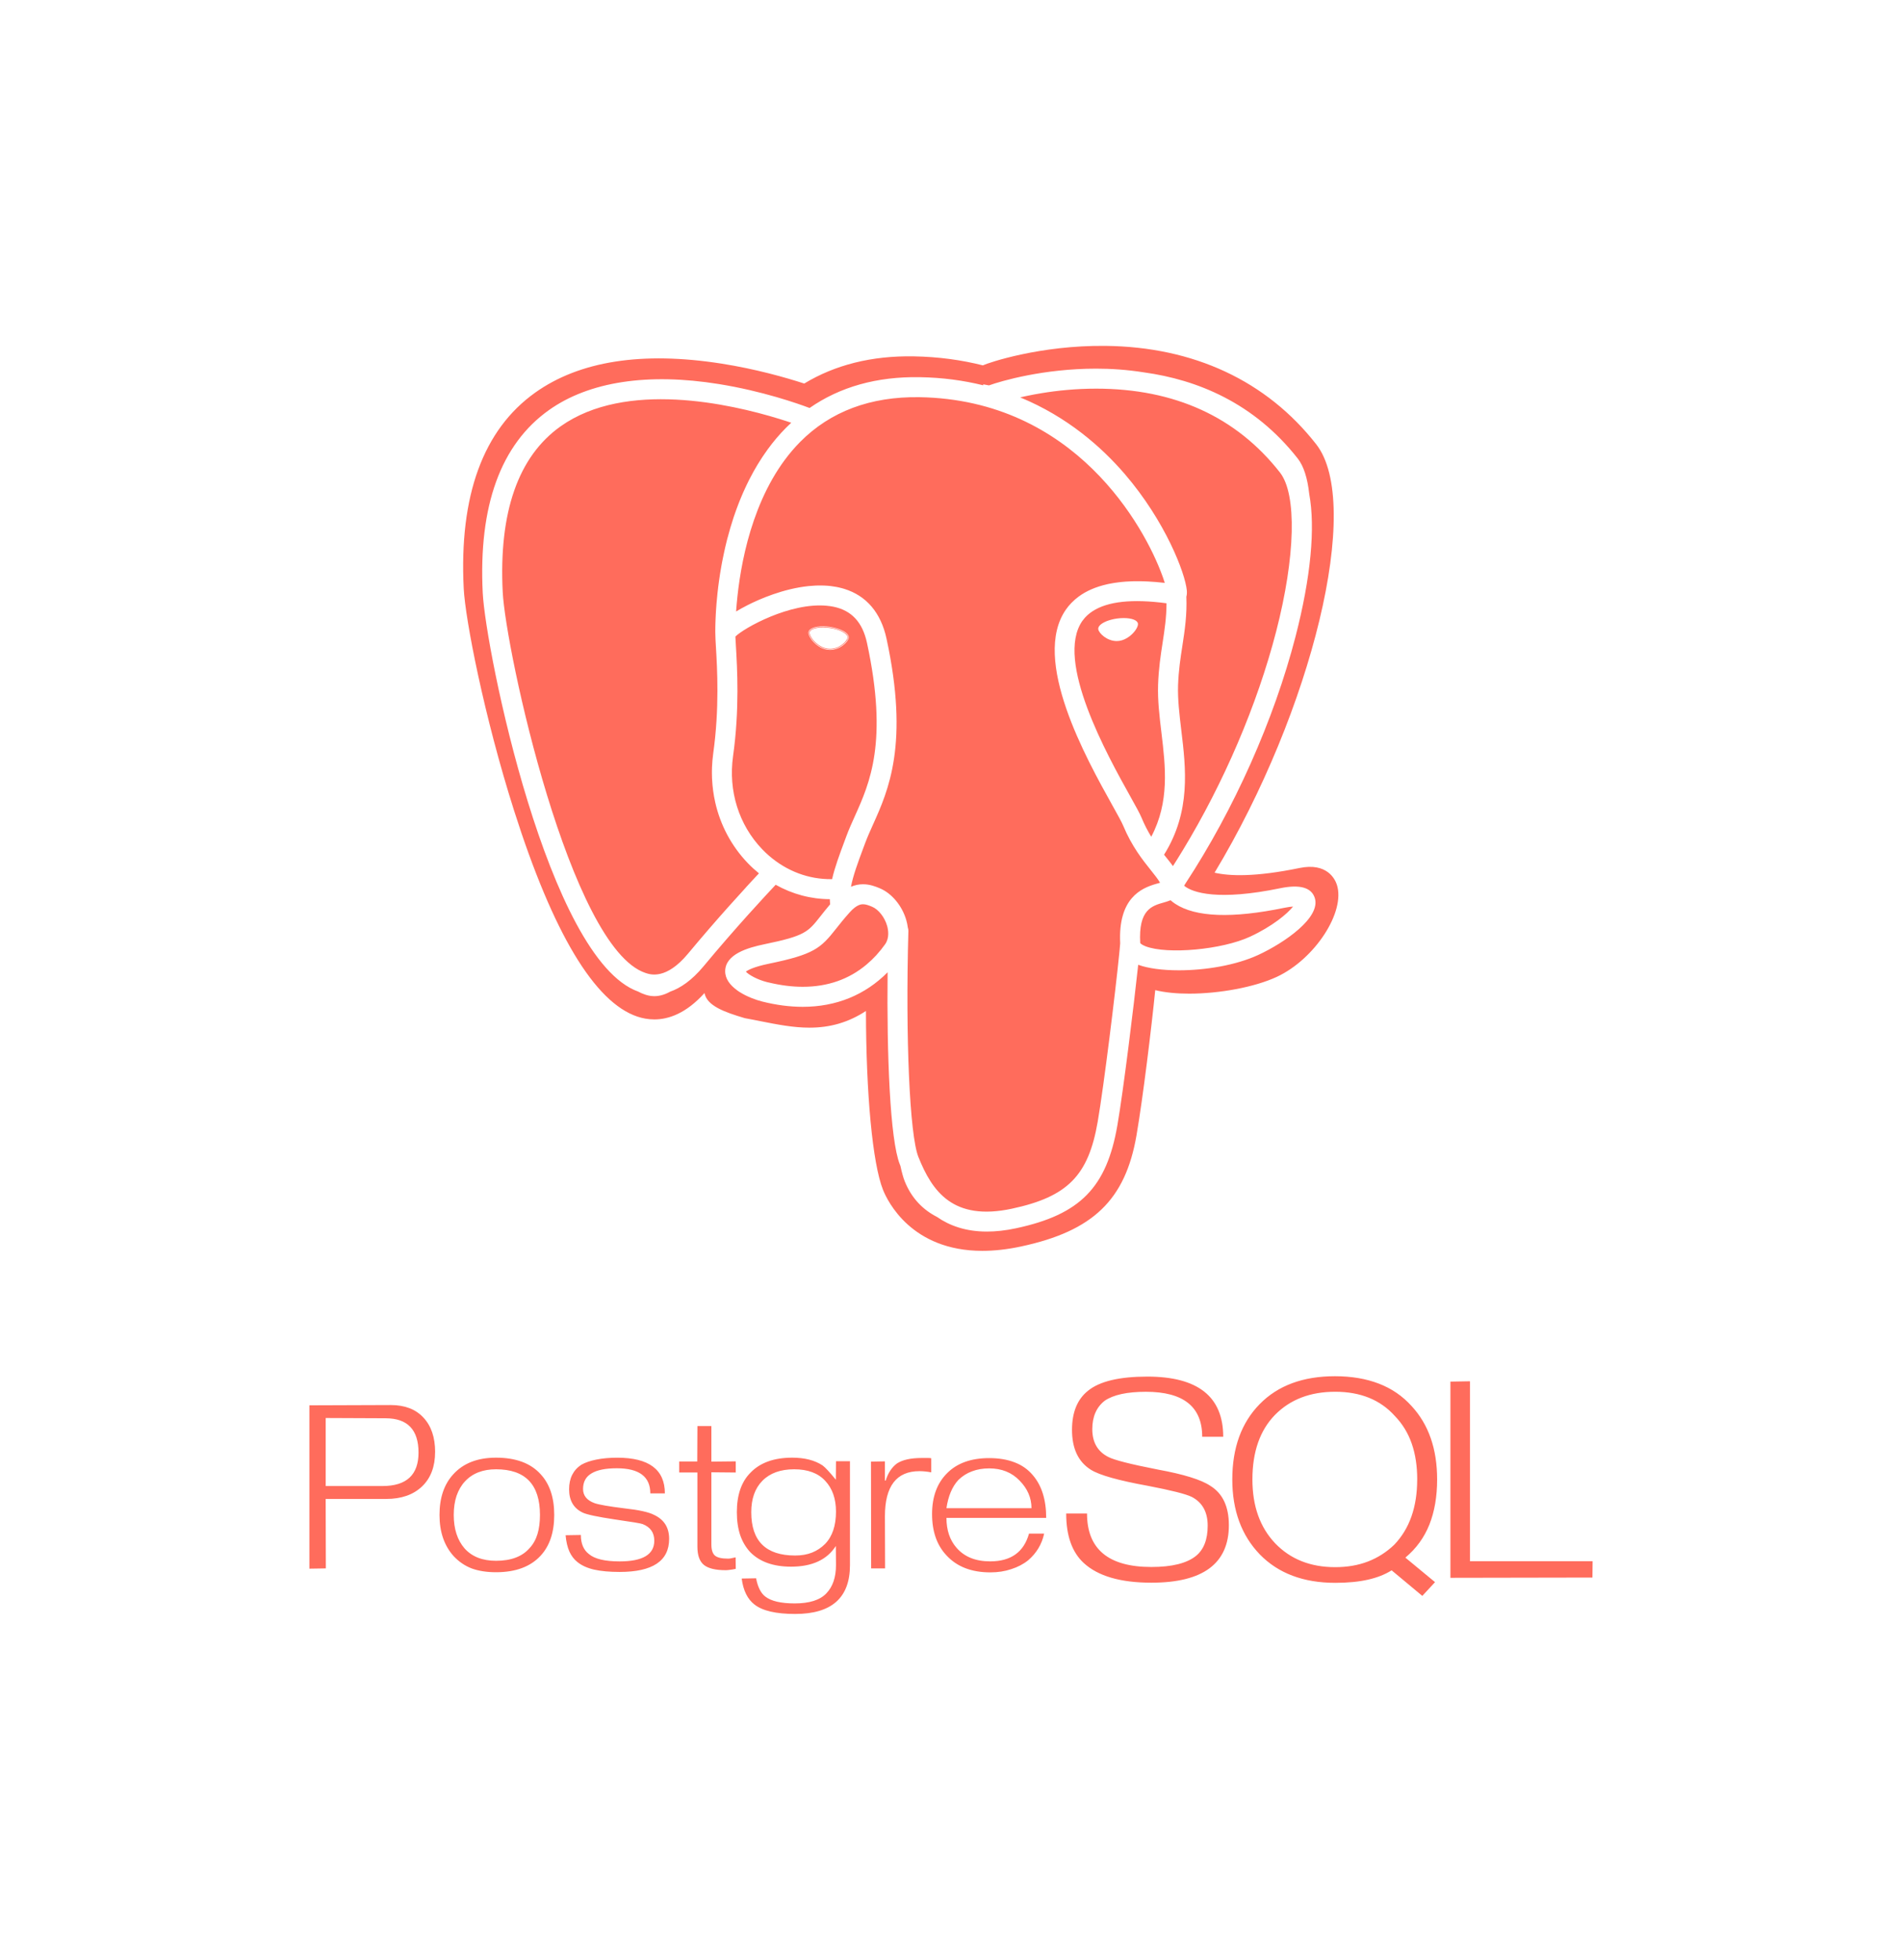 <svg width="66" height="68" viewBox="0 0 66 68" fill="none" xmlns="http://www.w3.org/2000/svg">
<path d="M15.098 50.378C15.098 50.887 14.947 51.287 14.645 51.575C14.342 51.864 13.928 52.009 13.401 52.009H11.301L11.307 54.419L10.736 54.428V48.761L13.559 48.751C14.045 48.751 14.422 48.895 14.691 49.184C14.963 49.473 15.099 49.872 15.099 50.382M14.523 50.403C14.523 49.608 14.142 49.21 13.381 49.21L11.302 49.201V51.561H13.274C14.107 51.561 14.523 51.173 14.523 50.399M19.232 52.564C19.232 53.169 19.073 53.642 18.757 53.981C18.404 54.362 17.889 54.552 17.213 54.552C16.89 54.552 16.608 54.508 16.367 54.42C16.129 54.328 15.92 54.185 15.74 53.992C15.414 53.628 15.251 53.152 15.251 52.564C15.251 51.973 15.409 51.504 15.725 51.158C16.075 50.77 16.571 50.577 17.213 50.577C17.893 50.577 18.406 50.765 18.752 51.142C19.072 51.482 19.232 51.956 19.232 52.564ZM18.737 52.564C18.737 51.508 18.229 50.98 17.213 50.98C16.754 50.98 16.394 51.12 16.133 51.402C16.007 51.538 15.91 51.705 15.842 51.902C15.778 52.096 15.745 52.316 15.745 52.564C15.745 53.05 15.871 53.438 16.122 53.727C16.377 54.012 16.741 54.155 17.213 54.155C17.736 54.155 18.126 54.007 18.38 53.711C18.503 53.579 18.593 53.417 18.651 53.227C18.708 53.037 18.737 52.816 18.737 52.564ZM23.219 53.395C23.219 54.16 22.646 54.542 21.501 54.542C21.151 54.542 20.856 54.515 20.614 54.461C20.377 54.406 20.183 54.318 20.033 54.196C19.918 54.104 19.826 53.983 19.758 53.834C19.69 53.681 19.646 53.492 19.626 53.268L20.156 53.259C20.156 53.558 20.249 53.779 20.436 53.922C20.637 54.092 20.992 54.176 21.501 54.176C22.303 54.176 22.704 53.937 22.704 53.458C22.704 53.179 22.57 52.987 22.301 52.882C22.247 52.858 21.923 52.804 21.328 52.719C20.737 52.63 20.368 52.553 20.222 52.484C19.906 52.335 19.748 52.065 19.748 51.674C19.748 51.293 19.889 51.01 20.171 50.823C20.31 50.745 20.483 50.685 20.691 50.644C20.901 50.601 21.144 50.578 21.42 50.578C22.52 50.578 23.071 50.991 23.071 51.817H22.566C22.566 51.236 22.179 50.945 21.404 50.945C21.01 50.945 20.716 51.005 20.523 51.124C20.329 51.239 20.232 51.419 20.232 51.664C20.232 51.892 20.363 52.055 20.625 52.153C20.777 52.208 21.129 52.269 21.68 52.337C22.172 52.391 22.51 52.466 22.694 52.561C23.044 52.724 23.219 53.001 23.219 53.392M25.53 54.435C25.449 54.452 25.376 54.464 25.311 54.471C25.25 54.48 25.206 54.481 25.179 54.481C24.832 54.481 24.582 54.421 24.43 54.302C24.277 54.18 24.2 53.968 24.2 53.665V51.091H23.568V50.709H24.195L24.201 49.481H24.685V50.714L25.531 50.705V51.092L24.685 51.084V53.586C24.685 53.773 24.726 53.902 24.807 53.973C24.892 54.045 25.042 54.08 25.256 54.08C25.286 54.08 25.32 54.08 25.358 54.071C25.395 54.062 25.451 54.053 25.526 54.036L25.531 54.423M29.494 54.308C29.494 55.435 28.86 56 27.592 56C26.93 56 26.459 55.891 26.181 55.673C25.939 55.486 25.791 55.186 25.737 54.771L26.237 54.762C26.294 55.065 26.4 55.275 26.553 55.394C26.756 55.554 27.098 55.634 27.577 55.634C28.087 55.634 28.452 55.518 28.673 55.287C28.897 55.056 29.009 54.728 29.009 54.303L29.004 53.641C28.698 54.12 28.18 54.359 27.449 54.359C26.841 54.359 26.37 54.193 26.038 53.86C25.885 53.697 25.767 53.5 25.686 53.269C25.608 53.034 25.569 52.767 25.569 52.468C25.569 51.87 25.727 51.413 26.043 51.097C26.376 50.751 26.858 50.577 27.49 50.577C27.922 50.577 28.273 50.667 28.545 50.847C28.637 50.915 28.79 51.08 29.004 51.342L29.009 50.7H29.494V54.303M29.009 52.448C29.009 52.003 28.885 51.648 28.637 51.383C28.393 51.115 28.032 50.98 27.557 50.98C27.085 50.98 26.718 51.113 26.456 51.378C26.198 51.64 26.069 52.003 26.069 52.469C26.069 53.471 26.576 53.972 27.593 53.972C27.814 53.972 28.009 53.938 28.179 53.87C28.349 53.802 28.5 53.702 28.632 53.569C28.884 53.308 29.009 52.934 29.009 52.448ZM32.313 51.086C32.167 51.059 32.031 51.045 31.905 51.045C31.107 51.045 30.707 51.567 30.707 52.61L30.713 54.419H30.229L30.223 50.714L30.707 50.705V51.373H30.733C30.814 51.111 30.944 50.914 31.12 50.781C31.314 50.652 31.603 50.588 31.987 50.588C32.065 50.588 32.129 50.588 32.18 50.588C32.235 50.588 32.279 50.588 32.313 50.597V51.086M36.303 52.666H32.842C32.842 53.091 32.959 53.438 33.194 53.706C33.466 54.019 33.855 54.175 34.361 54.175C35.078 54.175 35.527 53.854 35.707 53.212H36.232C36.154 53.579 35.968 53.888 35.676 54.139C35.51 54.272 35.314 54.374 35.09 54.445C34.869 54.52 34.628 54.557 34.366 54.557C33.71 54.557 33.203 54.36 32.842 53.966C32.509 53.613 32.343 53.135 32.343 52.534C32.343 51.936 32.516 51.464 32.863 51.117C33.209 50.767 33.697 50.592 34.325 50.592C34.662 50.592 34.956 50.642 35.208 50.74C35.459 50.835 35.67 50.983 35.839 51.184C36.148 51.543 36.303 52.038 36.303 52.666ZM35.793 52.33C35.793 51.973 35.656 51.654 35.38 51.372C35.109 51.09 34.757 50.949 34.325 50.949C34.105 50.949 33.906 50.983 33.729 51.051C33.552 51.115 33.395 51.215 33.255 51.351C33.041 51.583 32.904 51.909 32.842 52.33H35.793ZM42.642 52.919C42.642 54.249 41.746 54.915 39.954 54.915C38.881 54.915 38.097 54.686 37.603 54.229C37.199 53.854 36.997 53.282 36.997 52.515H37.72C37.72 53.751 38.465 54.37 39.954 54.37C40.669 54.37 41.185 54.241 41.503 53.984C41.772 53.764 41.907 53.415 41.907 52.937C41.907 52.464 41.724 52.132 41.356 51.939C41.148 51.837 40.64 51.709 39.832 51.554C38.816 51.37 38.156 51.185 37.854 50.997C37.417 50.723 37.199 50.262 37.199 49.613C37.199 49.001 37.385 48.548 37.756 48.254C38.156 47.928 38.842 47.764 39.813 47.764C41.568 47.764 42.446 48.46 42.446 49.852H41.717C41.717 48.811 41.066 48.291 39.764 48.291C39.111 48.291 38.634 48.395 38.332 48.603C38.046 48.827 37.903 49.156 37.903 49.589C37.903 50.042 38.087 50.362 38.454 50.55C38.65 50.656 39.225 50.803 40.18 50.99C41.078 51.154 41.684 51.342 41.999 51.554C42.428 51.819 42.642 52.274 42.642 52.919ZM49.796 54.896L49.355 55.373L48.29 54.486C48.065 54.629 47.792 54.737 47.47 54.81C47.147 54.883 46.77 54.92 46.337 54.92C45.231 54.92 44.358 54.592 43.717 53.935C43.08 53.274 42.761 52.406 42.761 51.333C42.761 50.235 43.078 49.364 43.711 48.719C44.343 48.074 45.214 47.751 46.325 47.751C46.896 47.751 47.404 47.837 47.849 48.009C48.294 48.18 48.673 48.441 48.988 48.792C49.575 49.429 49.869 50.276 49.869 51.333C49.869 51.925 49.779 52.447 49.6 52.9C49.42 53.349 49.143 53.731 48.767 54.045L49.796 54.896ZM49.178 51.333C49.178 50.868 49.114 50.453 48.988 50.09C48.861 49.723 48.665 49.403 48.4 49.129C47.898 48.57 47.208 48.29 46.331 48.29C45.465 48.29 44.77 48.558 44.243 49.092C43.721 49.627 43.459 50.374 43.459 51.333C43.459 52.256 43.722 52.994 44.249 53.549C44.779 54.1 45.473 54.376 46.33 54.376C46.751 54.376 47.13 54.31 47.469 54.18C47.808 54.049 48.112 53.855 48.381 53.598C48.912 53.043 49.177 52.288 49.177 51.333M55.258 54.737L50.33 54.746V47.938L51.009 47.926V54.17H55.264L55.258 54.739M28.423 22.412C28.51 22.468 28.609 22.51 28.715 22.525C29.09 22.577 29.41 22.273 29.43 22.127C29.451 21.981 29.163 21.82 28.788 21.768C28.413 21.716 28.093 21.792 28.073 21.938H28.073C28.058 22.042 28.202 22.272 28.423 22.412ZM28.192 22.174C28.126 22.086 28.087 21.997 28.091 21.945L28.092 21.94C28.106 21.841 28.297 21.771 28.557 21.771C28.631 21.771 28.708 21.777 28.786 21.788C28.965 21.812 29.129 21.863 29.248 21.929C29.36 21.992 29.42 22.063 29.411 22.124C29.395 22.239 29.142 22.512 28.801 22.512C28.773 22.512 28.745 22.51 28.718 22.506C28.621 22.492 28.531 22.455 28.451 22.406C28.434 22.396 28.418 22.386 28.402 22.375C28.316 22.314 28.243 22.242 28.192 22.174ZM46.388 30.692C46.326 30.507 46.052 29.919 45.09 30.118C43.566 30.432 42.669 30.401 42.146 30.28C45.523 24.673 47.295 17.488 45.673 15.415C43.951 13.214 41.421 12.033 38.358 12.001C36.097 11.977 34.316 12.58 34.105 12.677C33.371 12.492 32.571 12.379 31.699 12.364C30.247 12.341 28.979 12.659 27.907 13.308C27.251 13.095 26.223 12.803 25.034 12.616C22.286 12.186 20.112 12.525 18.571 13.623C16.764 14.911 15.93 17.197 16.091 20.416C16.145 21.493 16.799 24.86 17.841 28.133C19.191 32.375 20.631 34.777 22.119 35.274C22.29 35.331 22.488 35.371 22.706 35.371C23.207 35.371 23.813 35.158 24.446 34.456C24.529 34.899 25.144 35.119 25.827 35.322C25.841 35.326 25.855 35.329 25.869 35.332C26.044 35.363 26.214 35.397 26.382 35.431C26.969 35.547 27.523 35.657 28.089 35.657H28.089C28.811 35.657 29.444 35.473 30.049 35.078C30.052 37.94 30.276 40.371 30.641 41.285C30.799 41.68 31.631 43.401 34.088 43.401C34.491 43.401 34.938 43.355 35.432 43.249C37.928 42.714 39.051 41.633 39.437 39.393C39.662 38.086 39.959 35.639 40.087 34.355C40.422 34.438 40.828 34.477 41.262 34.477C42.316 34.477 43.536 34.252 44.302 33.896C45.627 33.281 46.699 31.634 46.388 30.692ZM43.668 33.131C42.881 33.496 41.816 33.667 40.906 33.667C40.342 33.667 39.837 33.601 39.496 33.475C39.34 34.931 38.981 37.843 38.774 39.042C38.401 41.205 37.481 42.141 35.26 42.617C34.889 42.697 34.552 42.732 34.245 42.732C33.505 42.732 32.945 42.524 32.517 42.226C32.051 41.988 31.64 41.601 31.393 40.984C31.343 40.857 31.293 40.678 31.245 40.454C31.238 40.435 31.23 40.417 31.224 40.4C30.882 39.547 30.77 36.58 30.8 33.736C30.021 34.522 29.016 34.934 27.856 34.934C27.408 34.934 26.937 34.873 26.456 34.752C26.226 34.695 25.923 34.583 25.667 34.421C25.626 34.399 25.612 34.383 25.573 34.356C25.335 34.183 25.158 33.96 25.164 33.688C25.176 33.107 25.948 32.881 26.527 32.762C27.934 32.472 28.037 32.341 28.471 31.79C28.563 31.673 28.672 31.535 28.807 31.376C28.801 31.317 28.796 31.259 28.795 31.199C28.138 31.197 27.495 31.024 26.916 30.699C26.596 31.039 25.541 32.17 24.409 33.533C24.004 34.019 23.612 34.282 23.255 34.408C22.816 34.652 22.505 34.549 22.375 34.505C22.298 34.48 22.221 34.445 22.145 34.405C19.023 33.289 16.85 22.556 16.751 20.572C16.6 17.55 17.375 15.415 19.054 14.225C20.445 13.24 22.482 12.929 24.946 13.326C26.453 13.569 27.675 13.998 28.093 14.156C29.148 13.422 30.427 13.062 31.914 13.087C32.712 13.1 33.445 13.202 34.119 13.369V13.335C34.186 13.347 34.252 13.359 34.318 13.372C34.739 13.22 36.205 12.791 38.035 12.791C38.544 12.791 39.106 12.826 39.693 12.92C41.529 13.173 43.512 13.968 45.036 15.915C45.24 16.176 45.372 16.596 45.431 17.14C45.646 18.31 45.488 20.024 44.956 22.084C44.208 24.979 42.824 28.081 41.14 30.649C41.14 30.649 41.115 30.692 41.089 30.732C41.382 30.979 42.285 31.261 44.423 30.819C45.099 30.68 45.503 30.791 45.622 31.151C45.847 31.833 44.577 32.709 43.668 33.131ZM40.096 30.674C39.611 30.818 38.792 31.159 38.871 32.731C38.867 32.792 38.86 32.869 38.851 32.959C38.851 32.961 38.85 32.964 38.85 32.967C38.846 33.008 38.842 33.052 38.837 33.098C38.837 33.1 38.837 33.101 38.837 33.103C38.708 34.389 38.311 37.642 38.09 38.924C37.768 40.792 37.045 41.524 35.114 41.938C33.067 42.377 32.345 41.334 31.868 40.142C31.566 39.388 31.417 36.019 31.521 32.305C31.522 32.262 31.515 32.22 31.501 32.182C31.49 32.099 31.475 32.016 31.45 31.932C31.307 31.429 30.944 30.993 30.527 30.82C30.393 30.764 30.191 30.681 29.948 30.681C29.804 30.681 29.665 30.71 29.529 30.768C29.604 30.372 29.773 29.919 29.958 29.422L30.025 29.243C30.101 29.039 30.195 28.829 30.295 28.607C30.826 27.427 31.553 25.812 30.762 22.157C30.567 21.256 30.061 20.669 29.299 20.433C29.274 20.425 29.248 20.418 29.223 20.411C29.183 20.4 29.143 20.39 29.102 20.381C29.076 20.376 29.05 20.37 29.024 20.365C28.971 20.355 28.917 20.346 28.863 20.34C28.848 20.338 28.834 20.335 28.82 20.334C28.751 20.326 28.68 20.321 28.608 20.318C28.585 20.317 28.561 20.317 28.537 20.316C28.483 20.315 28.428 20.315 28.371 20.316C28.348 20.317 28.324 20.317 28.3 20.318C28.222 20.322 28.142 20.327 28.061 20.335C27.171 20.428 26.354 20.788 25.947 20.994C25.791 21.073 25.658 21.147 25.543 21.217C25.546 21.177 25.549 21.137 25.552 21.095C25.555 21.055 25.558 21.014 25.562 20.973C25.562 20.972 25.562 20.97 25.562 20.969C25.57 20.883 25.578 20.792 25.589 20.697C25.589 20.697 25.589 20.696 25.589 20.695C25.745 19.239 26.236 16.879 27.766 15.333C28.813 14.276 30.205 13.756 31.902 13.781C37.312 13.87 39.719 18.29 40.33 19.966C40.331 19.967 40.331 19.968 40.332 19.97C40.348 20.015 40.364 20.059 40.378 20.101C40.378 20.102 40.379 20.104 40.379 20.106C40.393 20.148 40.406 20.188 40.418 20.225C40.316 20.213 40.217 20.203 40.119 20.195C40.085 20.192 40.051 20.19 40.017 20.188C39.956 20.183 39.894 20.178 39.833 20.176C39.792 20.174 39.752 20.172 39.712 20.171C39.661 20.169 39.61 20.168 39.56 20.167C39.517 20.166 39.474 20.167 39.431 20.167C39.388 20.167 39.343 20.168 39.3 20.169C39.255 20.17 39.211 20.172 39.167 20.175C39.129 20.177 39.092 20.179 39.054 20.181C39.008 20.185 38.962 20.189 38.917 20.193C38.886 20.196 38.855 20.2 38.823 20.204C38.775 20.21 38.727 20.216 38.681 20.223C38.657 20.227 38.633 20.231 38.609 20.235C38.558 20.244 38.507 20.253 38.458 20.263C38.445 20.266 38.433 20.269 38.42 20.272C38.028 20.36 37.696 20.503 37.428 20.701C37.383 20.735 37.339 20.77 37.297 20.806C37.297 20.807 37.296 20.808 37.295 20.809C37.253 20.846 37.214 20.884 37.175 20.923C37.108 20.993 37.045 21.067 36.99 21.147C35.777 22.881 37.688 26.308 38.606 27.954C38.778 28.262 38.926 28.528 38.974 28.646C39.272 29.365 39.658 29.848 39.94 30.2C40.07 30.363 40.187 30.509 40.254 30.629C40.235 30.634 40.216 30.64 40.199 30.645C40.167 30.654 40.132 30.663 40.096 30.674C40.096 30.674 40.096 30.674 40.096 30.674ZM44.563 31.499C44.697 31.472 44.797 31.459 44.869 31.455C44.671 31.706 44.148 32.143 43.376 32.501C42.406 32.951 40.51 33.125 39.752 32.834C39.595 32.773 39.566 32.72 39.566 32.72C39.5 31.562 39.971 31.43 40.386 31.313C40.447 31.296 40.531 31.272 40.618 31.235C40.665 31.277 40.719 31.319 40.781 31.36C41.486 31.825 42.758 31.872 44.563 31.499ZM29.308 29.179L29.374 29.001C29.458 28.775 29.557 28.555 29.662 28.322C30.181 27.169 30.826 25.736 30.084 22.303C29.929 21.589 29.549 21.179 28.92 21.051C28.883 21.044 28.847 21.038 28.81 21.032C28.775 21.027 28.739 21.023 28.704 21.02C28.703 21.02 28.702 21.019 28.702 21.019C27.418 20.891 25.811 21.793 25.518 22.087C25.521 22.168 25.528 22.279 25.536 22.41C25.581 23.177 25.666 24.603 25.437 26.238C25.268 27.443 25.637 28.619 26.447 29.465C27.03 30.073 27.781 30.433 28.565 30.494C28.566 30.494 28.566 30.494 28.567 30.494C28.618 30.498 28.668 30.501 28.719 30.503C28.771 30.505 28.823 30.505 28.874 30.504C28.968 30.091 29.131 29.653 29.308 29.179ZM28.396 22.418C28.275 22.335 28.193 22.239 28.162 22.197C28.085 22.096 28.045 21.998 28.054 21.935L28.058 21.918C28.089 21.805 28.282 21.733 28.557 21.733C28.6 21.733 28.644 21.735 28.689 21.738C28.723 21.741 28.757 21.744 28.791 21.749C28.794 21.75 28.796 21.75 28.799 21.751H28.799C28.979 21.777 29.145 21.828 29.267 21.896C29.396 21.968 29.46 22.051 29.45 22.13C29.429 22.277 29.148 22.55 28.801 22.55C28.772 22.55 28.742 22.548 28.712 22.544C28.589 22.527 28.483 22.476 28.397 22.418C28.397 22.418 28.396 22.418 28.396 22.418ZM40.344 22.294C40.413 21.844 40.478 21.415 40.478 20.932C39.292 20.773 38.434 20.867 37.913 21.208C37.903 21.215 37.892 21.221 37.883 21.228C37.861 21.242 37.84 21.258 37.82 21.274C37.804 21.286 37.788 21.299 37.773 21.312C37.756 21.326 37.74 21.34 37.725 21.354C37.706 21.372 37.688 21.391 37.67 21.409C37.659 21.421 37.648 21.433 37.637 21.445C37.609 21.477 37.583 21.51 37.558 21.544C36.595 22.922 38.429 26.211 39.212 27.616C39.41 27.97 39.552 28.226 39.616 28.381C39.718 28.628 39.832 28.842 39.949 29.033C40.588 27.823 40.444 26.602 40.302 25.419C40.233 24.845 40.168 24.303 40.186 23.761C40.204 23.203 40.275 22.741 40.344 22.294ZM38.749 22.243C38.414 22.243 38.13 21.972 38.11 21.831C38.098 21.737 38.2 21.64 38.368 21.567C38.379 21.562 38.389 21.558 38.4 21.553C38.502 21.513 38.625 21.48 38.761 21.461C38.84 21.45 38.918 21.445 38.993 21.445C39.277 21.445 39.471 21.521 39.487 21.639C39.5 21.734 39.394 21.916 39.224 22.055C39.212 22.065 39.2 22.075 39.187 22.084C39.086 22.16 38.966 22.219 38.837 22.237C38.808 22.241 38.779 22.243 38.749 22.243ZM25.89 30.785C25.714 30.976 25.51 31.202 25.284 31.455C24.866 31.923 24.379 32.483 23.875 33.089C23.118 33.999 22.576 33.818 22.399 33.759C19.787 32.888 17.545 22.562 17.444 20.537C17.306 17.769 17.982 15.836 19.454 14.792C21.715 13.189 25.337 14.01 27.04 14.534C27.051 14.538 27.061 14.541 27.072 14.544C27.131 14.562 27.186 14.58 27.24 14.597C27.252 14.601 27.264 14.605 27.275 14.608C27.339 14.629 27.401 14.649 27.457 14.668C27.395 14.726 27.333 14.784 27.273 14.845C27.04 15.08 26.829 15.331 26.639 15.592C26.6 15.646 26.563 15.7 26.526 15.754C26.504 15.786 26.481 15.818 26.46 15.85C26.425 15.902 26.392 15.955 26.359 16.008C26.337 16.043 26.314 16.078 26.293 16.113C26.261 16.166 26.23 16.219 26.2 16.272C26.179 16.308 26.158 16.344 26.138 16.381C26.108 16.434 26.08 16.488 26.052 16.542C26.032 16.578 26.013 16.615 25.994 16.652C25.967 16.706 25.94 16.761 25.914 16.815C25.896 16.852 25.879 16.889 25.862 16.926C25.836 16.981 25.811 17.036 25.787 17.091C25.771 17.127 25.756 17.163 25.741 17.199C25.717 17.256 25.693 17.313 25.67 17.369C25.656 17.403 25.643 17.437 25.63 17.471C25.607 17.53 25.584 17.589 25.563 17.648C25.552 17.677 25.542 17.705 25.532 17.734C25.509 17.798 25.486 17.862 25.465 17.926C25.462 17.934 25.46 17.941 25.457 17.949C25.378 18.187 25.309 18.424 25.248 18.657C25.242 18.679 25.236 18.701 25.23 18.722C25.215 18.783 25.2 18.843 25.186 18.903C25.179 18.932 25.172 18.961 25.165 18.99C25.152 19.047 25.14 19.103 25.128 19.159C25.121 19.19 25.114 19.221 25.108 19.252C25.096 19.306 25.085 19.36 25.075 19.414C25.068 19.445 25.062 19.477 25.056 19.508C25.047 19.56 25.037 19.612 25.028 19.663C25.023 19.694 25.017 19.725 25.012 19.756C25.003 19.806 24.995 19.857 24.987 19.906C24.982 19.936 24.978 19.965 24.974 19.994C24.966 20.044 24.959 20.093 24.952 20.141C24.948 20.169 24.944 20.196 24.941 20.223C24.934 20.271 24.928 20.32 24.922 20.366C24.919 20.391 24.916 20.415 24.914 20.439C24.908 20.487 24.902 20.536 24.897 20.582C24.896 20.592 24.895 20.602 24.894 20.612C24.882 20.728 24.871 20.838 24.863 20.942C24.862 20.95 24.862 20.958 24.861 20.965C24.858 21.005 24.855 21.042 24.853 21.08C24.851 21.102 24.849 21.125 24.848 21.146C24.846 21.18 24.844 21.212 24.842 21.244C24.84 21.267 24.839 21.291 24.838 21.313C24.836 21.343 24.835 21.371 24.834 21.399C24.833 21.422 24.831 21.444 24.831 21.465C24.83 21.491 24.829 21.516 24.828 21.54C24.827 21.561 24.826 21.581 24.826 21.601C24.825 21.623 24.825 21.644 24.824 21.665C24.824 21.684 24.823 21.703 24.823 21.721C24.823 21.738 24.822 21.756 24.822 21.772C24.822 21.789 24.822 21.806 24.822 21.821C24.822 21.835 24.821 21.849 24.821 21.861C24.821 21.877 24.821 21.89 24.821 21.904C24.821 21.913 24.821 21.923 24.821 21.931C24.822 21.945 24.822 21.956 24.822 21.967C24.822 21.971 24.822 21.977 24.822 21.981C24.822 21.994 24.822 22.004 24.823 22.01C24.823 22.11 24.831 22.253 24.843 22.451C24.887 23.193 24.968 24.575 24.749 26.142C24.738 26.222 24.73 26.303 24.722 26.383C24.72 26.413 24.718 26.444 24.716 26.474C24.712 26.523 24.709 26.571 24.707 26.619C24.706 26.658 24.705 26.697 24.704 26.736C24.704 26.773 24.704 26.809 24.704 26.846C24.705 26.892 24.705 26.939 24.707 26.985C24.708 27.005 24.709 27.025 24.71 27.045C24.724 27.312 24.759 27.575 24.817 27.831C24.817 27.832 24.817 27.833 24.817 27.834C24.995 28.624 25.378 29.352 25.946 29.945C26.07 30.074 26.2 30.192 26.336 30.303C26.318 30.321 26.298 30.343 26.278 30.365C26.268 30.375 26.259 30.385 26.248 30.396C26.233 30.413 26.216 30.43 26.2 30.448C26.182 30.468 26.164 30.487 26.144 30.509C26.134 30.519 26.123 30.531 26.113 30.541C26.085 30.572 26.056 30.603 26.025 30.637C26.02 30.642 26.014 30.649 26.009 30.654C25.973 30.694 25.935 30.734 25.896 30.777C25.894 30.78 25.892 30.782 25.89 30.785ZM36.149 13.641C36.151 13.641 36.153 13.64 36.154 13.64C36.691 13.552 37.331 13.485 38.035 13.485C40.757 13.485 42.904 14.465 44.416 16.396C45.006 17.15 44.954 19.315 44.283 21.911C43.627 24.453 42.466 27.16 41.042 29.504C41.037 29.512 41.032 29.52 41.027 29.528C40.92 29.704 40.812 29.879 40.702 30.05C40.634 29.958 40.56 29.864 40.481 29.766C40.453 29.731 40.423 29.694 40.393 29.656C41.33 28.156 41.151 26.66 40.991 25.336C40.926 24.789 40.864 24.273 40.879 23.783C40.896 23.267 40.964 22.826 41.03 22.4C41.114 21.853 41.192 21.335 41.167 20.702C41.184 20.643 41.191 20.573 41.183 20.486C41.127 19.886 40.438 18.087 39.032 16.45C38.228 15.514 37.039 14.463 35.401 13.788C35.47 13.772 35.544 13.756 35.621 13.739C35.625 13.739 35.629 13.738 35.633 13.737C35.71 13.721 35.791 13.705 35.874 13.689C35.877 13.688 35.881 13.688 35.884 13.687C35.969 13.671 36.058 13.656 36.149 13.641ZM30.783 32.123C30.824 32.268 30.87 32.544 30.712 32.766C30.665 32.832 30.616 32.895 30.567 32.957C30.558 32.967 30.55 32.977 30.541 32.987C30.498 33.039 30.454 33.09 30.41 33.14C30.404 33.145 30.399 33.151 30.394 33.157C30.345 33.21 30.294 33.261 30.243 33.311C30.241 33.313 30.24 33.314 30.238 33.315C30.183 33.368 30.127 33.418 30.07 33.466C30.07 33.467 30.07 33.467 30.069 33.467V33.467C29.461 33.979 28.72 34.239 27.855 34.239C27.487 34.239 27.098 34.19 26.697 34.095C26.673 34.089 26.648 34.085 26.624 34.079C26.273 33.991 25.977 33.819 25.882 33.713C25.952 33.66 26.151 33.548 26.667 33.441C28.252 33.115 28.478 32.903 29.016 32.219C29.142 32.06 29.285 31.879 29.483 31.658C29.735 31.375 29.896 31.375 29.948 31.375C30.045 31.375 30.143 31.412 30.261 31.461C30.483 31.553 30.698 31.825 30.783 32.123Z" fill="#FF6C5C"/>
</svg>
